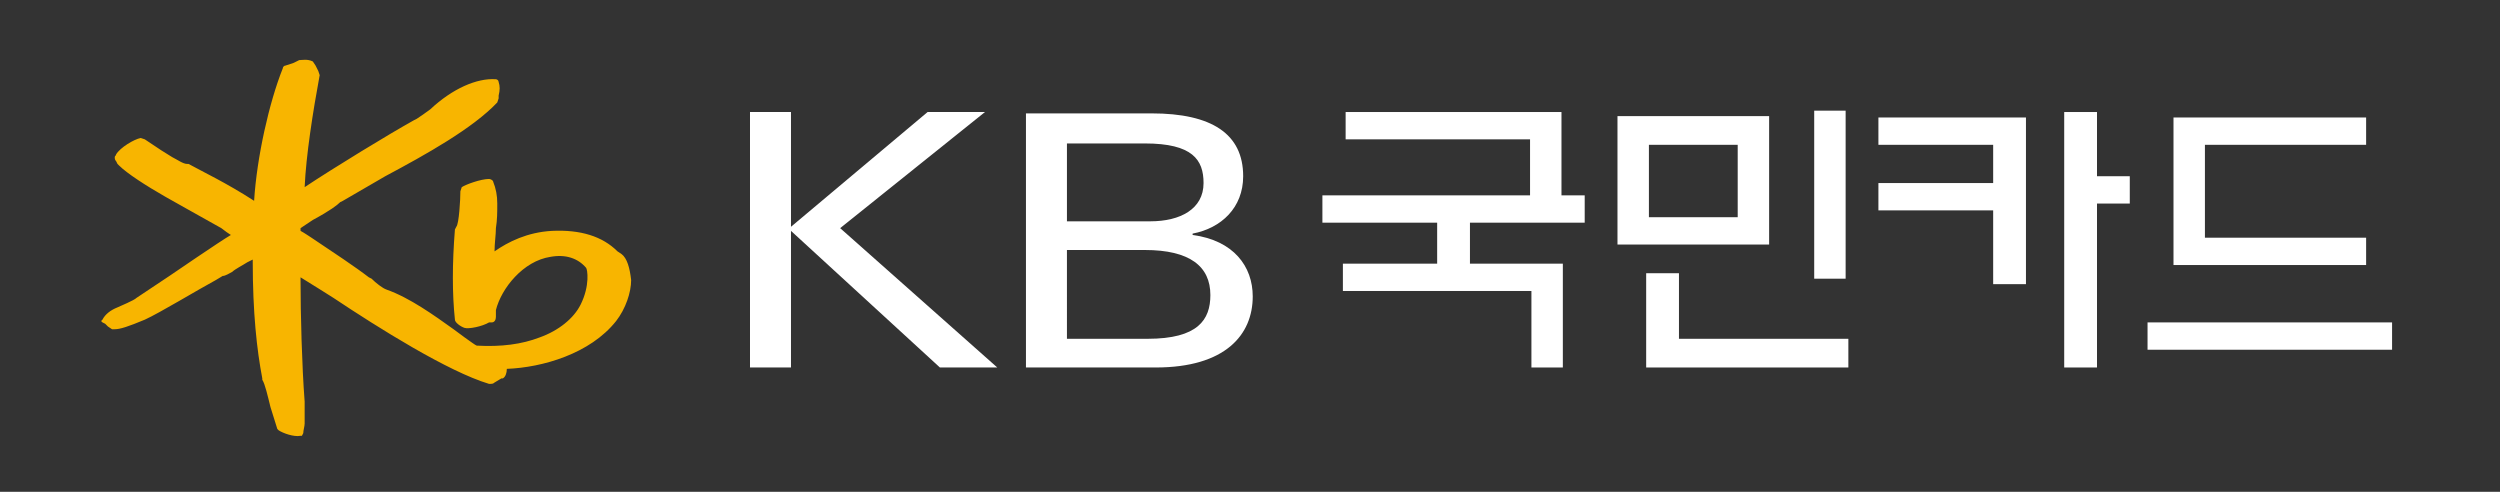 <?xml version="1.0" encoding="utf-8"?>
<!-- Generator: Adobe Illustrator 21.0.0, SVG Export Plug-In . SVG Version: 6.00 Build 0)  -->
<svg version="1.1" id="레이어_1" xmlns="http://www.w3.org/2000/svg" xmlns:xlink="http://www.w3.org/1999/xlink" x="0px"
	 y="0px" viewBox="0 0 183 36" style="enable-background:new 0 0 183 36;" xml:space="preserve">
<rect x="0" y="0" width="183" height="36" fill="#333333" stroke="none"/>
<style type="text/css">
	.st0{fill:#F8B500;}
	.st1{fill:#FFFFFF;}
</style>
<g>
	<g>
		<path class="st0" d="M45.5,18.6l-0.3-0.2c-1.1-1.1-2.7-1.6-4.8-1.5c-1.8,0.1-3.2,0.8-4.2,1.5l0,0c0-0.6,0.1-1.2,0.1-1.7
			c0.1-0.6,0.1-1.2,0.1-1.8s-0.1-1.1-0.3-1.6c0-0.1-0.2-0.2-0.3-0.2c-0.6,0-1.7,0.4-2,0.6L33.7,14c0,0.6-0.1,2.4-0.3,2.6l-0.1,0.2
			c-0.2,2.5-0.2,4.7,0,6.6c0,0.2,0.4,0.5,0.7,0.6s1.3-0.1,1.8-0.4H36c0.2,0,0.3-0.2,0.3-0.4v-0.5c0.4-1.6,2-3.6,4-3.9
			c1.1-0.2,2,0.1,2.6,0.8c0.1,0.1,0.3,1.3-0.4,2.7c-0.5,1-1.6,1.9-3,2.4c-1.3,0.5-2.8,0.7-4.6,0.6c-0.1,0-1.7-1.2-1.7-1.2
			c-1.4-1-3.2-2.3-4.9-2.9c-0.3-0.1-0.8-0.5-1.1-0.8L27,20.3c-0.9-0.7-2.7-1.9-4.2-2.9c0,0-0.6-0.4-0.8-0.5c0-0.1,0-0.2,0-0.2
			l0.9-0.6c1.3-0.7,1.8-1.1,2-1.3l0.2-0.1l3.1-1.8c3-1.6,6.4-3.5,8.2-5.4l0.1-0.3V7c0.1-0.4,0.1-0.7,0-1c0-0.1-0.1-0.2-0.2-0.2
			c-1.4-0.1-3.2,0.7-4.8,2.2c-0.4,0.3-0.7,0.5-1,0.7l-0.2,0.1c-1.8,1-5.9,3.5-8,4.9c0.1-2.3,0.6-5.5,1.1-8.2l-0.1-0.3l-0.2-0.4
			l-0.2-0.3l0,0c-0.4-0.2-0.8-0.1-1-0.1l-0.4,0.2l-0.6,0.2c-0.1,0-0.2,0.1-0.2,0.2c-1,2.5-1.9,6.5-2.1,9.7c-2-1.3-3.9-2.2-4.8-2.7
			l0,0h-0.1c-0.3,0-0.7-0.3-1.1-0.5L11.8,11l-1.2-0.8l-0.3-0.1c-0.5,0.1-1.5,0.7-1.8,1.2c0,0.1-0.1,0.1-0.1,0.2c0,0.1,0,0.2,0.1,0.3
			L8.6,12l0.1,0.1c0.6,0.6,2,1.5,3.4,2.3l1.6,0.9l2.5,1.4l0.4,0.3l0.3,0.2l0,0c-0.7,0.4-4.5,3-4.5,3L10,21.8
			c-0.2,0.2-1.2,0.6-1.4,0.7c-0.5,0.2-0.9,0.5-1.1,0.9l-0.1,0.1l0.1,0.1l0.2,0.1l0.2,0.2l0.3,0.2h0.2c0.4,0,1-0.2,2.2-0.7
			c1.1-0.5,3.9-2.2,5.2-2.9l0.5-0.3c0.2,0,0.5-0.2,0.7-0.3c0.2-0.2,0.8-0.5,1.1-0.7c0,0,0.2-0.1,0.4-0.2c0,0.1,0,0.1,0,0.1
			c0,3.8,0.3,6.5,0.7,8.6l0,0v0.1c0.2,0.3,0.4,1.2,0.6,2l0.5,1.6l0.1,0.1c0.3,0.2,1.1,0.5,1.6,0.4h0.1l0.1-0.2
			c0-0.2,0.1-0.5,0.1-0.7c0-0.3,0-0.6,0-1v-0.6C22.1,26.8,22,23,22,20.5v-0.2c0.5,0.3,2.4,1.5,2.4,1.5c3.3,2.2,8.4,5.4,11.4,6.3
			c0.2,0,0.3,0,0.4-0.1l0.5-0.3h0.1c0.2-0.1,0.3-0.4,0.3-0.7c2.6-0.1,6.1-1.1,8-3.5c0.7-0.9,1.1-2.1,1.1-3
			C46.1,19.6,45.9,18.9,45.5,18.6"/>
		<path class="st1" d="M127.2,15.9h-6.5v-5.3h6.5V15.9z M129.5,8.5h-11.1v9.4h11.1V8.5z"/>
		<polygon class="st1" points="107.6,16.3 107.6,19.3 114.4,19.3 114.4,26.9 112.1,26.9 112.1,21.3 98.3,21.3 98.3,19.3 105.2,19.3 
			105.2,16.3 96.8,16.3 96.8,14.3 112,14.3 112,10.2 98.5,10.2 98.5,8.2 114.3,8.2 114.3,14.3 116,14.3 116,16.3 		"/>
		<polygon class="st1" points="135.3,26.9 120.5,26.9 120.5,20 122.9,20 122.9,24.8 135.3,24.8 		"/>
		<rect x="132.8" y="8.1" class="st1" width="2.3" height="12.3"/>
		<polygon class="st1" points="54.9,8.2 57.9,8.2 57.9,16.6 67.9,8.2 72.1,8.2 61.5,16.7 73,26.9 68.8,26.9 57.9,16.9 57.9,26.9 
			54.9,26.9 		"/>
		<path class="st1" d="M75.1,8.3h9.2c4.4,0,6.7,1.5,6.7,4.6c0,2.3-1.6,3.8-3.7,4.2v0.1c3,0.4,4.4,2.3,4.4,4.5c0,2.8-2,5.2-7.1,5.2
			h-9.5V8.3z M78.1,16.2h6.1c2.2,0,3.9-0.9,3.9-2.8c0-1.7-0.8-2.9-4.3-2.9h-5.7V16.2z M78.1,24.8H84c3.7,0,4.6-1.4,4.6-3.2
			c0-2.1-1.5-3.3-4.8-3.3h-5.7V24.8z"/>
		<polygon class="st1" points="137.5,8.6 137.5,10.6 145.9,10.6 145.9,13.4 137.5,13.4 137.5,15.4 145.9,15.4 145.9,20.8 
			148.3,20.8 148.3,8.6 		"/>
		<rect x="157.2" y="23.6" class="st1" width="17.9" height="2"/>
		<polygon class="st1" points="161.4,10.6 173.2,10.6 173.2,8.6 159.1,8.6 159.1,19.4 173.2,19.4 173.2,17.4 161.4,17.4 		"/>
		<polygon class="st1" points="151.1,26.9 153.5,26.9 153.5,14.9 155.9,14.9 155.9,12.9 153.5,12.9 153.5,8.2 151.1,8.2 		"/>
	</g>
</g>
</svg>
